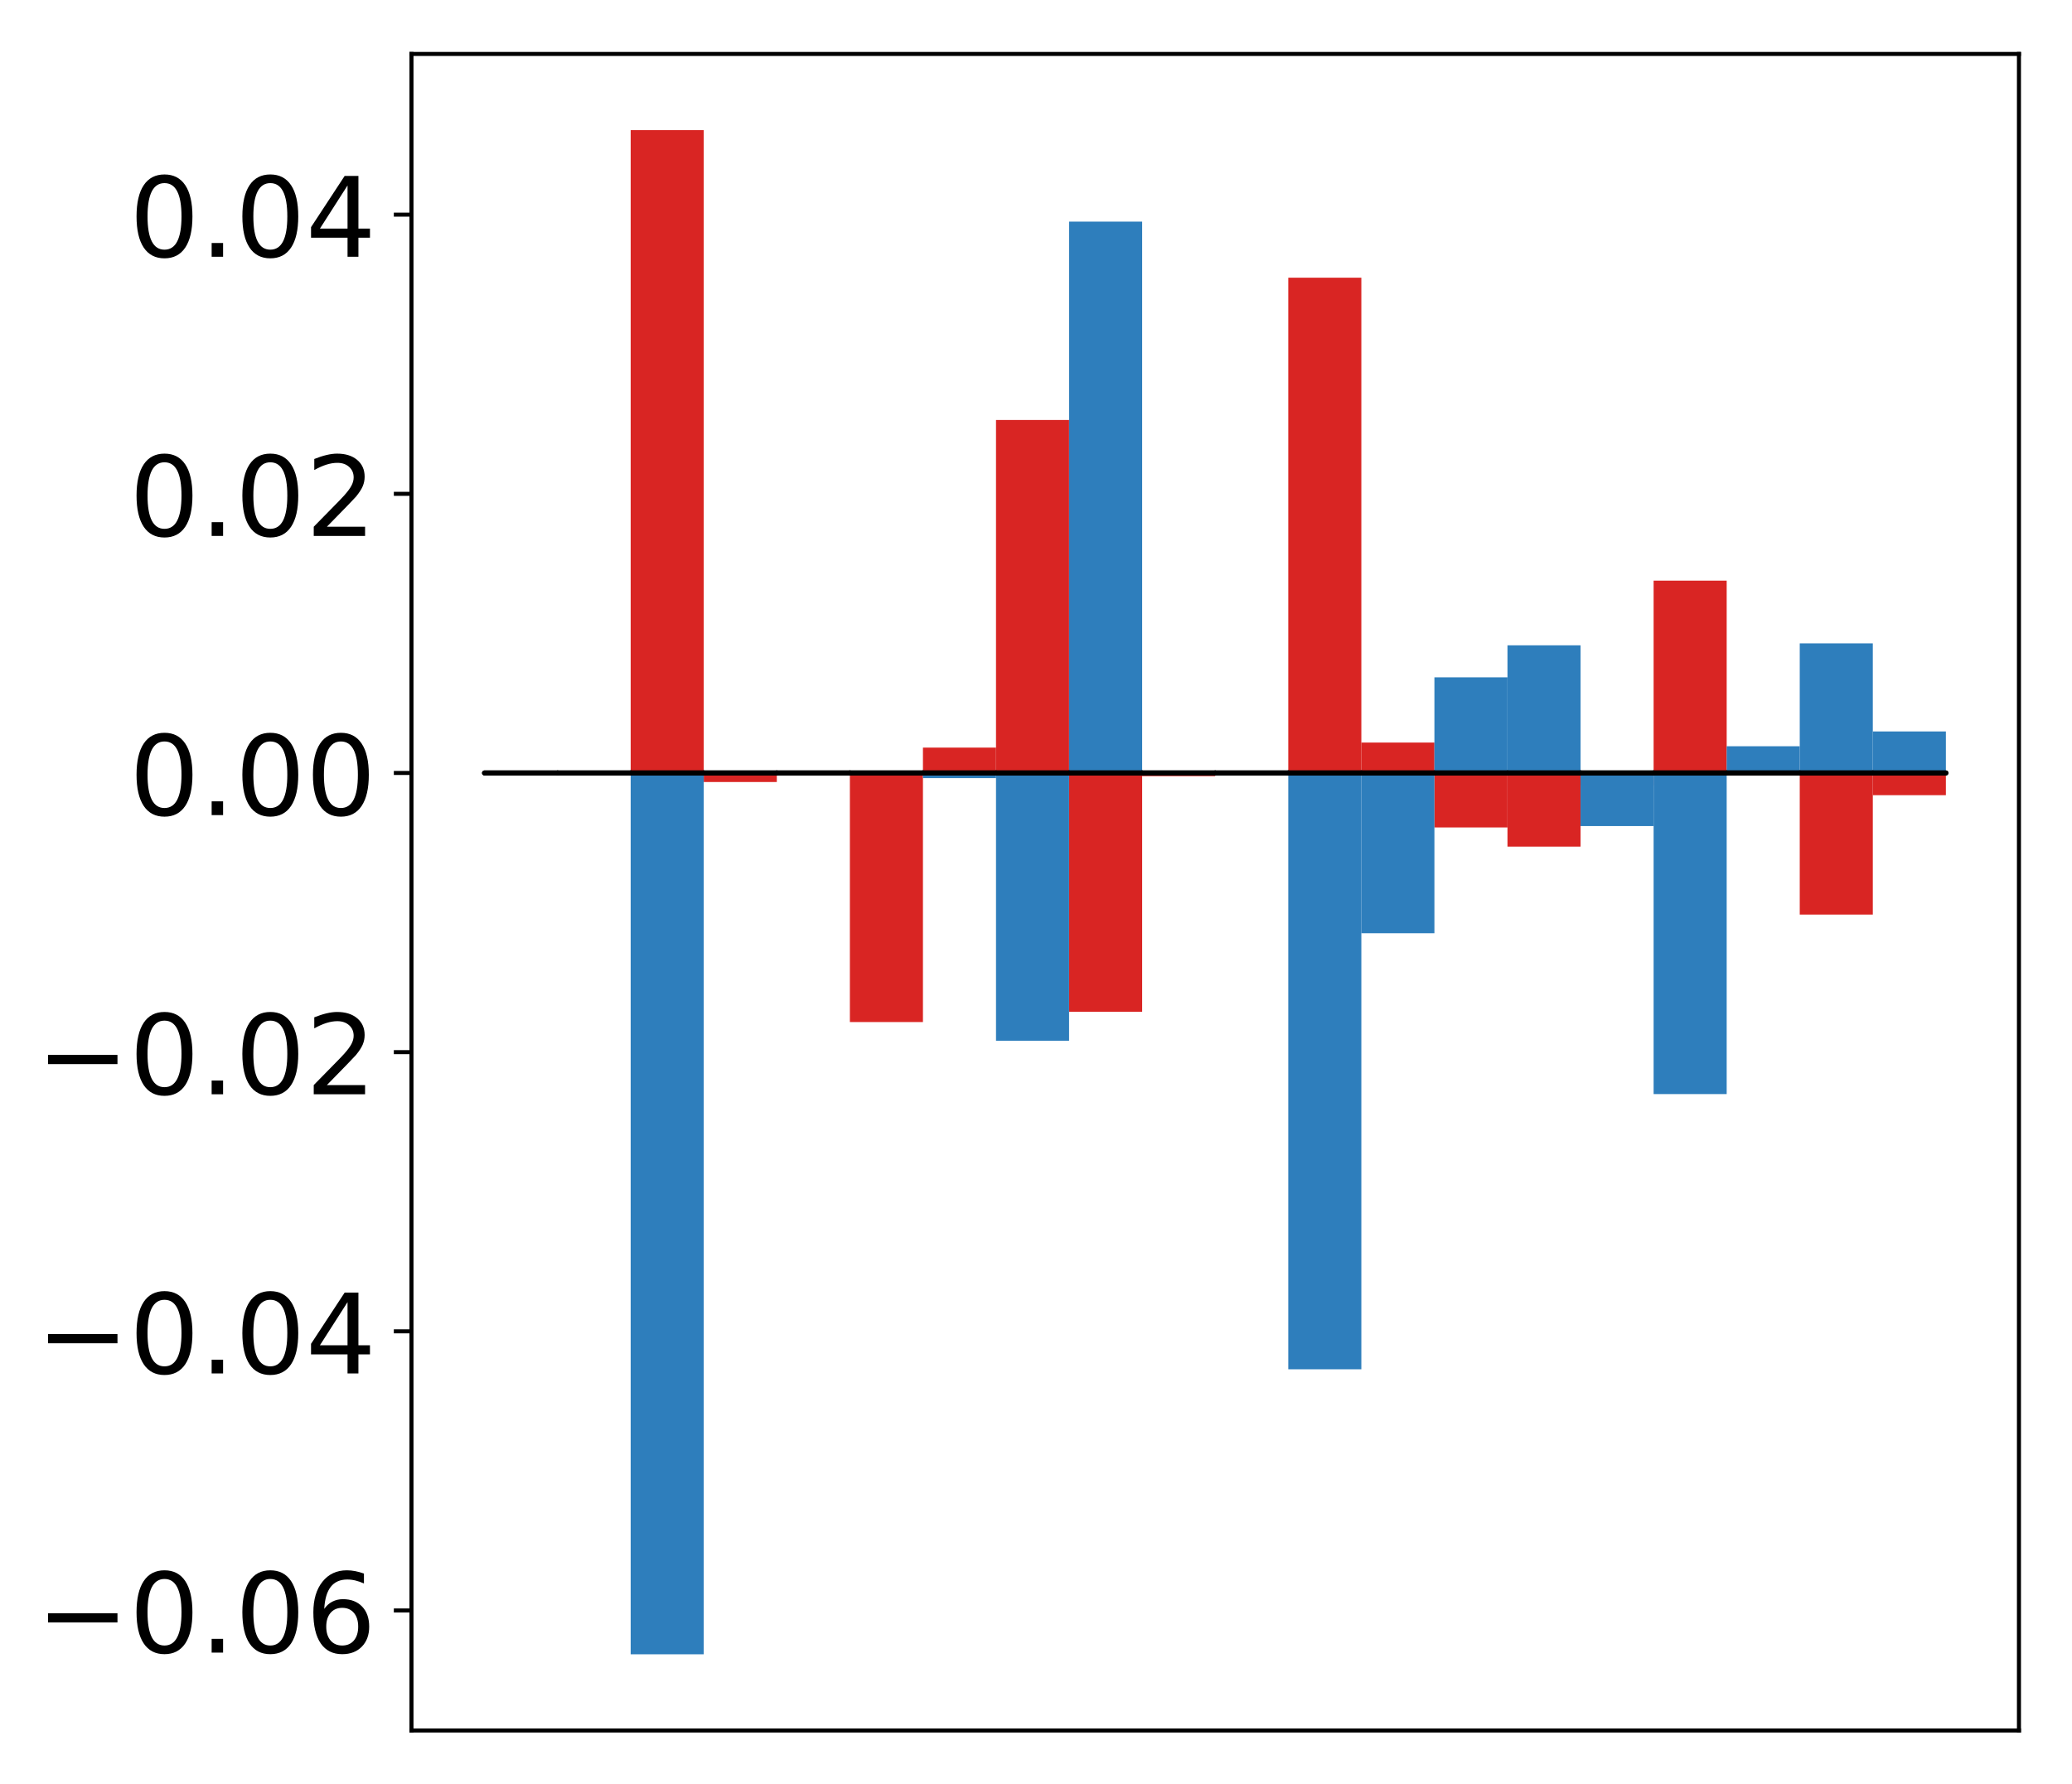 <?xml version="1.0" encoding="utf-8" standalone="no"?>
<!DOCTYPE svg PUBLIC "-//W3C//DTD SVG 1.1//EN"
  "http://www.w3.org/Graphics/SVG/1.1/DTD/svg11.dtd">
<!-- Created with matplotlib (http://matplotlib.org/) -->
<svg height="354pt" version="1.1" viewBox="0 0 411 354" width="411pt" xmlns="http://www.w3.org/2000/svg" xmlns:xlink="http://www.w3.org/1999/xlink">
 <defs>
  <style type="text/css">
*{stroke-linecap:butt;stroke-linejoin:round;}
  </style>
 </defs>
 <g id="figure_1">
  <g id="patch_1">
   <path d="M -0 354.04 
L 411.177 354.04 
L 411.177 0 
L -0 0 
z
" style="fill:#ffffff;"/>
  </g>
  <g id="axes_1">
   <g id="patch_2">
    <path d="M 81.62 343.34 
L 400.477 343.34 
L 400.477 10.7 
L 81.62 10.7 
z
" style="fill:#ffffff;"/>
   </g>
   <g id="matplotlib.axis_1"/>
   <g id="matplotlib.axis_2">
    <g id="ytick_1">
     <g id="line2d_1">
      <defs>
       <path d="M 0 0 
L -3.5 0 
" id="m8fc4cd800a" style="stroke:#000000;stroke-width:0.8;"/>
      </defs>
      <g>
       <use style="stroke:#000000;stroke-width:0.8;" x="81.62" xlink:href="#m8fc4cd800a" y="319.526"/>
      </g>
     </g>
     <g id="text_1">
      <!-- −0.06 -->
      <defs>
       <path d="M 10.594 35.5 
L 73.188 35.5 
L 73.188 27.203 
L 10.594 27.203 
z
" id="DejaVuSans-2212"/>
       <path d="M 31.781 66.406 
Q 24.172 66.406 20.328 58.906 
Q 16.5 51.422 16.5 36.375 
Q 16.5 21.391 20.328 13.891 
Q 24.172 6.391 31.781 6.391 
Q 39.453 6.391 43.281 13.891 
Q 47.125 21.391 47.125 36.375 
Q 47.125 51.422 43.281 58.906 
Q 39.453 66.406 31.781 66.406 
z
M 31.781 74.219 
Q 44.047 74.219 50.516 64.516 
Q 56.984 54.828 56.984 36.375 
Q 56.984 17.969 50.516 8.266 
Q 44.047 -1.422 31.781 -1.422 
Q 19.531 -1.422 13.062 8.266 
Q 6.594 17.969 6.594 36.375 
Q 6.594 54.828 13.062 64.516 
Q 19.531 74.219 31.781 74.219 
z
" id="DejaVuSans-30"/>
       <path d="M 10.688 12.406 
L 21 12.406 
L 21 0 
L 10.688 0 
z
" id="DejaVuSans-2e"/>
       <path d="M 33.016 40.375 
Q 26.375 40.375 22.484 35.828 
Q 18.609 31.297 18.609 23.391 
Q 18.609 15.531 22.484 10.953 
Q 26.375 6.391 33.016 6.391 
Q 39.656 6.391 43.531 10.953 
Q 47.406 15.531 47.406 23.391 
Q 47.406 31.297 43.531 35.828 
Q 39.656 40.375 33.016 40.375 
z
M 52.594 71.297 
L 52.594 62.312 
Q 48.875 64.062 45.094 64.984 
Q 41.312 65.922 37.594 65.922 
Q 27.828 65.922 22.672 59.328 
Q 17.531 52.734 16.797 39.406 
Q 19.672 43.656 24.016 45.922 
Q 28.375 48.188 33.594 48.188 
Q 44.578 48.188 50.953 41.516 
Q 57.328 34.859 57.328 23.391 
Q 57.328 12.156 50.688 5.359 
Q 44.047 -1.422 33.016 -1.422 
Q 20.359 -1.422 13.672 8.266 
Q 6.984 17.969 6.984 36.375 
Q 6.984 53.656 15.188 63.938 
Q 23.391 74.219 37.203 74.219 
Q 40.922 74.219 44.703 73.484 
Q 48.484 72.75 52.594 71.297 
z
" id="DejaVuSans-36"/>
      </defs>
      <g transform="translate(7.2 327.884)scale(0.22 -0.22)">
       <use xlink:href="#DejaVuSans-2212"/>
       <use x="83.789" xlink:href="#DejaVuSans-30"/>
       <use x="147.412" xlink:href="#DejaVuSans-2e"/>
       <use x="179.199" xlink:href="#DejaVuSans-30"/>
       <use x="242.822" xlink:href="#DejaVuSans-36"/>
      </g>
     </g>
    </g>
    <g id="ytick_2">
     <g id="line2d_2">
      <g>
       <use style="stroke:#000000;stroke-width:0.8;" x="81.62" xlink:href="#m8fc4cd800a" y="264.138"/>
      </g>
     </g>
     <g id="text_2">
      <!-- −0.04 -->
      <defs>
       <path d="M 37.797 64.312 
L 12.891 25.391 
L 37.797 25.391 
z
M 35.203 72.906 
L 47.609 72.906 
L 47.609 25.391 
L 58.016 25.391 
L 58.016 17.188 
L 47.609 17.188 
L 47.609 0 
L 37.797 0 
L 37.797 17.188 
L 4.891 17.188 
L 4.891 26.703 
z
" id="DejaVuSans-34"/>
      </defs>
      <g transform="translate(7.2 272.496)scale(0.22 -0.22)">
       <use xlink:href="#DejaVuSans-2212"/>
       <use x="83.789" xlink:href="#DejaVuSans-30"/>
       <use x="147.412" xlink:href="#DejaVuSans-2e"/>
       <use x="179.199" xlink:href="#DejaVuSans-30"/>
       <use x="242.822" xlink:href="#DejaVuSans-34"/>
      </g>
     </g>
    </g>
    <g id="ytick_3">
     <g id="line2d_3">
      <g>
       <use style="stroke:#000000;stroke-width:0.8;" x="81.62" xlink:href="#m8fc4cd800a" y="208.749"/>
      </g>
     </g>
     <g id="text_3">
      <!-- −0.02 -->
      <defs>
       <path d="M 19.188 8.297 
L 53.609 8.297 
L 53.609 0 
L 7.328 0 
L 7.328 8.297 
Q 12.938 14.109 22.625 23.891 
Q 32.328 33.688 34.812 36.531 
Q 39.547 41.844 41.422 45.531 
Q 43.312 49.219 43.312 52.781 
Q 43.312 58.594 39.234 62.25 
Q 35.156 65.922 28.609 65.922 
Q 23.969 65.922 18.812 64.312 
Q 13.672 62.703 7.812 59.422 
L 7.812 69.391 
Q 13.766 71.781 18.938 73 
Q 24.125 74.219 28.422 74.219 
Q 39.75 74.219 46.484 68.547 
Q 53.219 62.891 53.219 53.422 
Q 53.219 48.922 51.531 44.891 
Q 49.859 40.875 45.406 35.406 
Q 44.188 33.984 37.641 27.219 
Q 31.109 20.453 19.188 8.297 
z
" id="DejaVuSans-32"/>
      </defs>
      <g transform="translate(7.2 217.108)scale(0.22 -0.22)">
       <use xlink:href="#DejaVuSans-2212"/>
       <use x="83.789" xlink:href="#DejaVuSans-30"/>
       <use x="147.412" xlink:href="#DejaVuSans-2e"/>
       <use x="179.199" xlink:href="#DejaVuSans-30"/>
       <use x="242.822" xlink:href="#DejaVuSans-32"/>
      </g>
     </g>
    </g>
    <g id="ytick_4">
     <g id="line2d_4">
      <g>
       <use style="stroke:#000000;stroke-width:0.8;" x="81.62" xlink:href="#m8fc4cd800a" y="153.361"/>
      </g>
     </g>
     <g id="text_4">
      <!-- 0.00 -->
      <g transform="translate(25.635 161.719)scale(0.22 -0.22)">
       <use xlink:href="#DejaVuSans-30"/>
       <use x="63.623" xlink:href="#DejaVuSans-2e"/>
       <use x="95.41" xlink:href="#DejaVuSans-30"/>
       <use x="159.033" xlink:href="#DejaVuSans-30"/>
      </g>
     </g>
    </g>
    <g id="ytick_5">
     <g id="line2d_5">
      <g>
       <use style="stroke:#000000;stroke-width:0.8;" x="81.62" xlink:href="#m8fc4cd800a" y="97.973"/>
      </g>
     </g>
     <g id="text_5">
      <!-- 0.02 -->
      <g transform="translate(25.635 106.331)scale(0.22 -0.22)">
       <use xlink:href="#DejaVuSans-30"/>
       <use x="63.623" xlink:href="#DejaVuSans-2e"/>
       <use x="95.41" xlink:href="#DejaVuSans-30"/>
       <use x="159.033" xlink:href="#DejaVuSans-32"/>
      </g>
     </g>
    </g>
    <g id="ytick_6">
     <g id="line2d_6">
      <g>
       <use style="stroke:#000000;stroke-width:0.8;" x="81.62" xlink:href="#m8fc4cd800a" y="42.584"/>
      </g>
     </g>
     <g id="text_6">
      <!-- 0.04 -->
      <g transform="translate(25.635 50.942)scale(0.22 -0.22)">
       <use xlink:href="#DejaVuSans-30"/>
       <use x="63.623" xlink:href="#DejaVuSans-2e"/>
       <use x="95.41" xlink:href="#DejaVuSans-30"/>
       <use x="159.033" xlink:href="#DejaVuSans-34"/>
      </g>
     </g>
    </g>
   </g>
   <g id="patch_3">
    <path clip-path="url(#pd17da74594)" d="M 96.113 153.361 
L 110.607 153.361 
L 110.607 153.646 
L 96.113 153.646 
z
" style="fill:#d92523;"/>
   </g>
   <g id="patch_4">
    <path clip-path="url(#pd17da74594)" d="M 110.607 153.361 
L 125.1 153.361 
L 125.1 153.604 
L 110.607 153.604 
z
" style="fill:#d92523;"/>
   </g>
   <g id="patch_5">
    <path clip-path="url(#pd17da74594)" d="M 125.1 153.361 
L 139.594 153.361 
L 139.594 25.82 
L 125.1 25.82 
z
" style="fill:#d92523;"/>
   </g>
   <g id="patch_6">
    <path clip-path="url(#pd17da74594)" d="M 139.594 153.361 
L 154.087 153.361 
L 154.087 155.156 
L 139.594 155.156 
z
" style="fill:#d92523;"/>
   </g>
   <g id="patch_7">
    <path clip-path="url(#pd17da74594)" d="M 154.087 153.361 
L 168.581 153.361 
L 168.581 153.513 
L 154.087 153.513 
z
" style="fill:#d92523;"/>
   </g>
   <g id="patch_8">
    <path clip-path="url(#pd17da74594)" d="M 168.581 153.361 
L 183.074 153.361 
L 183.074 202.78 
L 168.581 202.78 
z
" style="fill:#d92523;"/>
   </g>
   <g id="patch_9">
    <path clip-path="url(#pd17da74594)" d="M 183.074 153.361 
L 197.568 153.361 
L 197.568 148.33 
L 183.074 148.33 
z
" style="fill:#d92523;"/>
   </g>
   <g id="patch_10">
    <path clip-path="url(#pd17da74594)" d="M 197.568 153.361 
L 212.061 153.361 
L 212.061 83.328 
L 197.568 83.328 
z
" style="fill:#d92523;"/>
   </g>
   <g id="patch_11">
    <path clip-path="url(#pd17da74594)" d="M 212.061 153.361 
L 226.555 153.361 
L 226.555 200.746 
L 212.061 200.746 
z
" style="fill:#d92523;"/>
   </g>
   <g id="patch_12">
    <path clip-path="url(#pd17da74594)" d="M 226.555 153.361 
L 241.048 153.361 
L 241.048 153.996 
L 226.555 153.996 
z
" style="fill:#d92523;"/>
   </g>
   <g id="patch_13">
    <path clip-path="url(#pd17da74594)" d="M 241.048 153.361 
L 255.542 153.361 
L 255.542 153.307 
L 241.048 153.307 
z
" style="fill:#d92523;"/>
   </g>
   <g id="patch_14">
    <path clip-path="url(#pd17da74594)" d="M 255.542 153.361 
L 270.035 153.361 
L 270.035 55.097 
L 255.542 55.097 
z
" style="fill:#d92523;"/>
   </g>
   <g id="patch_15">
    <path clip-path="url(#pd17da74594)" d="M 270.035 153.361 
L 284.529 153.361 
L 284.529 147.329 
L 270.035 147.329 
z
" style="fill:#d92523;"/>
   </g>
   <g id="patch_16">
    <path clip-path="url(#pd17da74594)" d="M 284.529 153.361 
L 299.022 153.361 
L 299.022 164.169 
L 284.529 164.169 
z
" style="fill:#d92523;"/>
   </g>
   <g id="patch_17">
    <path clip-path="url(#pd17da74594)" d="M 299.022 153.361 
L 313.516 153.361 
L 313.516 167.971 
L 299.022 167.971 
z
" style="fill:#d92523;"/>
   </g>
   <g id="patch_18">
    <path clip-path="url(#pd17da74594)" d="M 313.516 153.361 
L 328.009 153.361 
L 328.009 155.811 
L 313.516 155.811 
z
" style="fill:#d92523;"/>
   </g>
   <g id="patch_19">
    <path clip-path="url(#pd17da74594)" d="M 328.009 153.361 
L 342.503 153.361 
L 342.503 115.201 
L 328.009 115.201 
z
" style="fill:#d92523;"/>
   </g>
   <g id="patch_20">
    <path clip-path="url(#pd17da74594)" d="M 342.503 153.361 
L 356.996 153.361 
L 356.996 153.876 
L 342.503 153.876 
z
" style="fill:#d92523;"/>
   </g>
   <g id="patch_21">
    <path clip-path="url(#pd17da74594)" d="M 356.996 153.361 
L 371.49 153.361 
L 371.49 181.455 
L 356.996 181.455 
z
" style="fill:#d92523;"/>
   </g>
   <g id="patch_22">
    <path clip-path="url(#pd17da74594)" d="M 371.49 153.361 
L 385.983 153.361 
L 385.983 157.767 
L 371.49 157.767 
z
" style="fill:#d92523;"/>
   </g>
   <g id="patch_23">
    <path clip-path="url(#pd17da74594)" d="M 96.113 153.361 
L 110.607 153.361 
L 110.607 152.925 
L 96.113 152.925 
z
" style="fill:#2e7ebc;"/>
   </g>
   <g id="patch_24">
    <path clip-path="url(#pd17da74594)" d="M 110.607 153.361 
L 125.1 153.361 
L 125.1 153.231 
L 110.607 153.231 
z
" style="fill:#2e7ebc;"/>
   </g>
   <g id="patch_25">
    <path clip-path="url(#pd17da74594)" d="M 125.1 153.361 
L 139.594 153.361 
L 139.594 328.22 
L 125.1 328.22 
z
" style="fill:#2e7ebc;"/>
   </g>
   <g id="patch_26">
    <path clip-path="url(#pd17da74594)" d="M 139.594 153.361 
L 154.087 153.361 
L 154.087 153.321 
L 139.594 153.321 
z
" style="fill:#2e7ebc;"/>
   </g>
   <g id="patch_27">
    <path clip-path="url(#pd17da74594)" d="M 154.087 153.361 
L 168.581 153.361 
L 168.581 153.196 
L 154.087 153.196 
z
" style="fill:#2e7ebc;"/>
   </g>
   <g id="patch_28">
    <path clip-path="url(#pd17da74594)" d="M 168.581 153.361 
L 183.074 153.361 
L 183.074 153.375 
L 168.581 153.375 
z
" style="fill:#2e7ebc;"/>
   </g>
   <g id="patch_29">
    <path clip-path="url(#pd17da74594)" d="M 183.074 153.361 
L 197.568 153.361 
L 197.568 154.383 
L 183.074 154.383 
z
" style="fill:#2e7ebc;"/>
   </g>
   <g id="patch_30">
    <path clip-path="url(#pd17da74594)" d="M 197.568 153.361 
L 212.061 153.361 
L 212.061 206.491 
L 197.568 206.491 
z
" style="fill:#2e7ebc;"/>
   </g>
   <g id="patch_31">
    <path clip-path="url(#pd17da74594)" d="M 212.061 153.361 
L 226.555 153.361 
L 226.555 43.97 
L 212.061 43.97 
z
" style="fill:#2e7ebc;"/>
   </g>
   <g id="patch_32">
    <path clip-path="url(#pd17da74594)" d="M 226.555 153.361 
L 241.048 153.361 
L 241.048 152.961 
L 226.555 152.961 
z
" style="fill:#2e7ebc;"/>
   </g>
   <g id="patch_33">
    <path clip-path="url(#pd17da74594)" d="M 241.048 153.361 
L 255.542 153.361 
L 255.542 153.298 
L 241.048 153.298 
z
" style="fill:#2e7ebc;"/>
   </g>
   <g id="patch_34">
    <path clip-path="url(#pd17da74594)" d="M 255.542 153.361 
L 270.035 153.361 
L 270.035 271.673 
L 255.542 271.673 
z
" style="fill:#2e7ebc;"/>
   </g>
   <g id="patch_35">
    <path clip-path="url(#pd17da74594)" d="M 270.035 153.361 
L 284.529 153.361 
L 284.529 185.159 
L 270.035 185.159 
z
" style="fill:#2e7ebc;"/>
   </g>
   <g id="patch_36">
    <path clip-path="url(#pd17da74594)" d="M 284.529 153.361 
L 299.022 153.361 
L 299.022 134.387 
L 284.529 134.387 
z
" style="fill:#2e7ebc;"/>
   </g>
   <g id="patch_37">
    <path clip-path="url(#pd17da74594)" d="M 299.022 153.361 
L 313.516 153.361 
L 313.516 128.033 
L 299.022 128.033 
z
" style="fill:#2e7ebc;"/>
   </g>
   <g id="patch_38">
    <path clip-path="url(#pd17da74594)" d="M 313.516 153.361 
L 328.009 153.361 
L 328.009 163.895 
L 313.516 163.895 
z
" style="fill:#2e7ebc;"/>
   </g>
   <g id="patch_39">
    <path clip-path="url(#pd17da74594)" d="M 328.009 153.361 
L 342.503 153.361 
L 342.503 217.071 
L 328.009 217.071 
z
" style="fill:#2e7ebc;"/>
   </g>
   <g id="patch_40">
    <path clip-path="url(#pd17da74594)" d="M 342.503 153.361 
L 356.996 153.361 
L 356.996 148.059 
L 342.503 148.059 
z
" style="fill:#2e7ebc;"/>
   </g>
   <g id="patch_41">
    <path clip-path="url(#pd17da74594)" d="M 356.996 153.361 
L 371.49 153.361 
L 371.49 127.649 
L 356.996 127.649 
z
" style="fill:#2e7ebc;"/>
   </g>
   <g id="patch_42">
    <path clip-path="url(#pd17da74594)" d="M 371.49 153.361 
L 385.983 153.361 
L 385.983 145.122 
L 371.49 145.122 
z
" style="fill:#2e7ebc;"/>
   </g>
   <g id="patch_43">
    <path d="M 81.62 343.34 
L 81.62 10.7 
" style="fill:none;stroke:#000000;stroke-linecap:square;stroke-linejoin:miter;stroke-width:0.8;"/>
   </g>
   <g id="patch_44">
    <path d="M 400.477 343.34 
L 400.477 10.7 
" style="fill:none;stroke:#000000;stroke-linecap:square;stroke-linejoin:miter;stroke-width:0.8;"/>
   </g>
   <g id="patch_45">
    <path d="M 81.62 343.34 
L 400.477 343.34 
" style="fill:none;stroke:#000000;stroke-linecap:square;stroke-linejoin:miter;stroke-width:0.8;"/>
   </g>
   <g id="patch_46">
    <path d="M 81.62 10.7 
L 400.477 10.7 
" style="fill:none;stroke:#000000;stroke-linecap:square;stroke-linejoin:miter;stroke-width:0.8;"/>
   </g>
   <g id="patch_47">
    <path clip-path="url(#pd17da74594)" d="M 96.113 153.361 
L 110.607 153.361 
L 110.607 153.361 
L 96.113 153.361 
z
" style="fill:none;stroke:#000000;stroke-linejoin:miter;"/>
   </g>
   <g id="patch_48">
    <path clip-path="url(#pd17da74594)" d="M 110.607 153.361 
L 125.1 153.361 
L 125.1 153.361 
L 110.607 153.361 
z
" style="fill:none;stroke:#000000;stroke-linejoin:miter;"/>
   </g>
   <g id="patch_49">
    <path clip-path="url(#pd17da74594)" d="M 125.1 153.361 
L 139.594 153.361 
L 139.594 153.361 
L 125.1 153.361 
z
" style="fill:none;stroke:#000000;stroke-linejoin:miter;"/>
   </g>
   <g id="patch_50">
    <path clip-path="url(#pd17da74594)" d="M 139.594 153.361 
L 154.087 153.361 
L 154.087 153.361 
L 139.594 153.361 
z
" style="fill:none;stroke:#000000;stroke-linejoin:miter;"/>
   </g>
   <g id="patch_51">
    <path clip-path="url(#pd17da74594)" d="M 154.087 153.361 
L 168.581 153.361 
L 168.581 153.361 
L 154.087 153.361 
z
" style="fill:none;stroke:#000000;stroke-linejoin:miter;"/>
   </g>
   <g id="patch_52">
    <path clip-path="url(#pd17da74594)" d="M 168.581 153.361 
L 183.074 153.361 
L 183.074 153.361 
L 168.581 153.361 
z
" style="fill:none;stroke:#000000;stroke-linejoin:miter;"/>
   </g>
   <g id="patch_53">
    <path clip-path="url(#pd17da74594)" d="M 183.074 153.361 
L 197.568 153.361 
L 197.568 153.361 
L 183.074 153.361 
z
" style="fill:none;stroke:#000000;stroke-linejoin:miter;"/>
   </g>
   <g id="patch_54">
    <path clip-path="url(#pd17da74594)" d="M 197.568 153.361 
L 212.061 153.361 
L 212.061 153.361 
L 197.568 153.361 
z
" style="fill:none;stroke:#000000;stroke-linejoin:miter;"/>
   </g>
   <g id="patch_55">
    <path clip-path="url(#pd17da74594)" d="M 212.061 153.361 
L 226.555 153.361 
L 226.555 153.361 
L 212.061 153.361 
z
" style="fill:none;stroke:#000000;stroke-linejoin:miter;"/>
   </g>
   <g id="patch_56">
    <path clip-path="url(#pd17da74594)" d="M 226.555 153.361 
L 241.048 153.361 
L 241.048 153.361 
L 226.555 153.361 
z
" style="fill:none;stroke:#000000;stroke-linejoin:miter;"/>
   </g>
   <g id="patch_57">
    <path clip-path="url(#pd17da74594)" d="M 241.048 153.361 
L 255.542 153.361 
L 255.542 153.361 
L 241.048 153.361 
z
" style="fill:none;stroke:#000000;stroke-linejoin:miter;"/>
   </g>
   <g id="patch_58">
    <path clip-path="url(#pd17da74594)" d="M 255.542 153.361 
L 270.035 153.361 
L 270.035 153.361 
L 255.542 153.361 
z
" style="fill:none;stroke:#000000;stroke-linejoin:miter;"/>
   </g>
   <g id="patch_59">
    <path clip-path="url(#pd17da74594)" d="M 270.035 153.361 
L 284.529 153.361 
L 284.529 153.361 
L 270.035 153.361 
z
" style="fill:none;stroke:#000000;stroke-linejoin:miter;"/>
   </g>
   <g id="patch_60">
    <path clip-path="url(#pd17da74594)" d="M 284.529 153.361 
L 299.022 153.361 
L 299.022 153.361 
L 284.529 153.361 
z
" style="fill:none;stroke:#000000;stroke-linejoin:miter;"/>
   </g>
   <g id="patch_61">
    <path clip-path="url(#pd17da74594)" d="M 299.022 153.361 
L 313.516 153.361 
L 313.516 153.361 
L 299.022 153.361 
z
" style="fill:none;stroke:#000000;stroke-linejoin:miter;"/>
   </g>
   <g id="patch_62">
    <path clip-path="url(#pd17da74594)" d="M 313.516 153.361 
L 328.009 153.361 
L 328.009 153.361 
L 313.516 153.361 
z
" style="fill:none;stroke:#000000;stroke-linejoin:miter;"/>
   </g>
   <g id="patch_63">
    <path clip-path="url(#pd17da74594)" d="M 328.009 153.361 
L 342.503 153.361 
L 342.503 153.361 
L 328.009 153.361 
z
" style="fill:none;stroke:#000000;stroke-linejoin:miter;"/>
   </g>
   <g id="patch_64">
    <path clip-path="url(#pd17da74594)" d="M 342.503 153.361 
L 356.996 153.361 
L 356.996 153.361 
L 342.503 153.361 
z
" style="fill:none;stroke:#000000;stroke-linejoin:miter;"/>
   </g>
   <g id="patch_65">
    <path clip-path="url(#pd17da74594)" d="M 356.996 153.361 
L 371.49 153.361 
L 371.49 153.361 
L 356.996 153.361 
z
" style="fill:none;stroke:#000000;stroke-linejoin:miter;"/>
   </g>
   <g id="patch_66">
    <path clip-path="url(#pd17da74594)" d="M 371.49 153.361 
L 385.983 153.361 
L 385.983 153.361 
L 371.49 153.361 
z
" style="fill:none;stroke:#000000;stroke-linejoin:miter;"/>
   </g>
   <g id="patch_67">
    <path clip-path="url(#pd17da74594)" d="M 96.113 153.361 
L 110.607 153.361 
L 110.607 153.361 
L 96.113 153.361 
z
" style="fill:none;stroke:#000000;stroke-linejoin:miter;"/>
   </g>
   <g id="patch_68">
    <path clip-path="url(#pd17da74594)" d="M 110.607 153.361 
L 125.1 153.361 
L 125.1 153.361 
L 110.607 153.361 
z
" style="fill:none;stroke:#000000;stroke-linejoin:miter;"/>
   </g>
   <g id="patch_69">
    <path clip-path="url(#pd17da74594)" d="M 125.1 153.361 
L 139.594 153.361 
L 139.594 153.361 
L 125.1 153.361 
z
" style="fill:none;stroke:#000000;stroke-linejoin:miter;"/>
   </g>
   <g id="patch_70">
    <path clip-path="url(#pd17da74594)" d="M 139.594 153.361 
L 154.087 153.361 
L 154.087 153.361 
L 139.594 153.361 
z
" style="fill:none;stroke:#000000;stroke-linejoin:miter;"/>
   </g>
   <g id="patch_71">
    <path clip-path="url(#pd17da74594)" d="M 154.087 153.361 
L 168.581 153.361 
L 168.581 153.361 
L 154.087 153.361 
z
" style="fill:none;stroke:#000000;stroke-linejoin:miter;"/>
   </g>
   <g id="patch_72">
    <path clip-path="url(#pd17da74594)" d="M 168.581 153.361 
L 183.074 153.361 
L 183.074 153.361 
L 168.581 153.361 
z
" style="fill:none;stroke:#000000;stroke-linejoin:miter;"/>
   </g>
   <g id="patch_73">
    <path clip-path="url(#pd17da74594)" d="M 183.074 153.361 
L 197.568 153.361 
L 197.568 153.361 
L 183.074 153.361 
z
" style="fill:none;stroke:#000000;stroke-linejoin:miter;"/>
   </g>
   <g id="patch_74">
    <path clip-path="url(#pd17da74594)" d="M 197.568 153.361 
L 212.061 153.361 
L 212.061 153.361 
L 197.568 153.361 
z
" style="fill:none;stroke:#000000;stroke-linejoin:miter;"/>
   </g>
   <g id="patch_75">
    <path clip-path="url(#pd17da74594)" d="M 212.061 153.361 
L 226.555 153.361 
L 226.555 153.361 
L 212.061 153.361 
z
" style="fill:none;stroke:#000000;stroke-linejoin:miter;"/>
   </g>
   <g id="patch_76">
    <path clip-path="url(#pd17da74594)" d="M 226.555 153.361 
L 241.048 153.361 
L 241.048 153.361 
L 226.555 153.361 
z
" style="fill:none;stroke:#000000;stroke-linejoin:miter;"/>
   </g>
   <g id="patch_77">
    <path clip-path="url(#pd17da74594)" d="M 241.048 153.361 
L 255.542 153.361 
L 255.542 153.361 
L 241.048 153.361 
z
" style="fill:none;stroke:#000000;stroke-linejoin:miter;"/>
   </g>
   <g id="patch_78">
    <path clip-path="url(#pd17da74594)" d="M 255.542 153.361 
L 270.035 153.361 
L 270.035 153.361 
L 255.542 153.361 
z
" style="fill:none;stroke:#000000;stroke-linejoin:miter;"/>
   </g>
   <g id="patch_79">
    <path clip-path="url(#pd17da74594)" d="M 270.035 153.361 
L 284.529 153.361 
L 284.529 153.361 
L 270.035 153.361 
z
" style="fill:none;stroke:#000000;stroke-linejoin:miter;"/>
   </g>
   <g id="patch_80">
    <path clip-path="url(#pd17da74594)" d="M 284.529 153.361 
L 299.022 153.361 
L 299.022 153.361 
L 284.529 153.361 
z
" style="fill:none;stroke:#000000;stroke-linejoin:miter;"/>
   </g>
   <g id="patch_81">
    <path clip-path="url(#pd17da74594)" d="M 299.022 153.361 
L 313.516 153.361 
L 313.516 153.361 
L 299.022 153.361 
z
" style="fill:none;stroke:#000000;stroke-linejoin:miter;"/>
   </g>
   <g id="patch_82">
    <path clip-path="url(#pd17da74594)" d="M 313.516 153.361 
L 328.009 153.361 
L 328.009 153.361 
L 313.516 153.361 
z
" style="fill:none;stroke:#000000;stroke-linejoin:miter;"/>
   </g>
   <g id="patch_83">
    <path clip-path="url(#pd17da74594)" d="M 328.009 153.361 
L 342.503 153.361 
L 342.503 153.361 
L 328.009 153.361 
z
" style="fill:none;stroke:#000000;stroke-linejoin:miter;"/>
   </g>
   <g id="patch_84">
    <path clip-path="url(#pd17da74594)" d="M 342.503 153.361 
L 356.996 153.361 
L 356.996 153.361 
L 342.503 153.361 
z
" style="fill:none;stroke:#000000;stroke-linejoin:miter;"/>
   </g>
   <g id="patch_85">
    <path clip-path="url(#pd17da74594)" d="M 356.996 153.361 
L 371.49 153.361 
L 371.49 153.361 
L 356.996 153.361 
z
" style="fill:none;stroke:#000000;stroke-linejoin:miter;"/>
   </g>
   <g id="patch_86">
    <path clip-path="url(#pd17da74594)" d="M 371.49 153.361 
L 385.983 153.361 
L 385.983 153.361 
L 371.49 153.361 
z
" style="fill:none;stroke:#000000;stroke-linejoin:miter;"/>
   </g>
  </g>
 </g>
 <defs>
  <clipPath id="pd17da74594">
   <rect height="332.64" width="318.857" x="81.62" y="10.7"/>
  </clipPath>
 </defs>
</svg>
